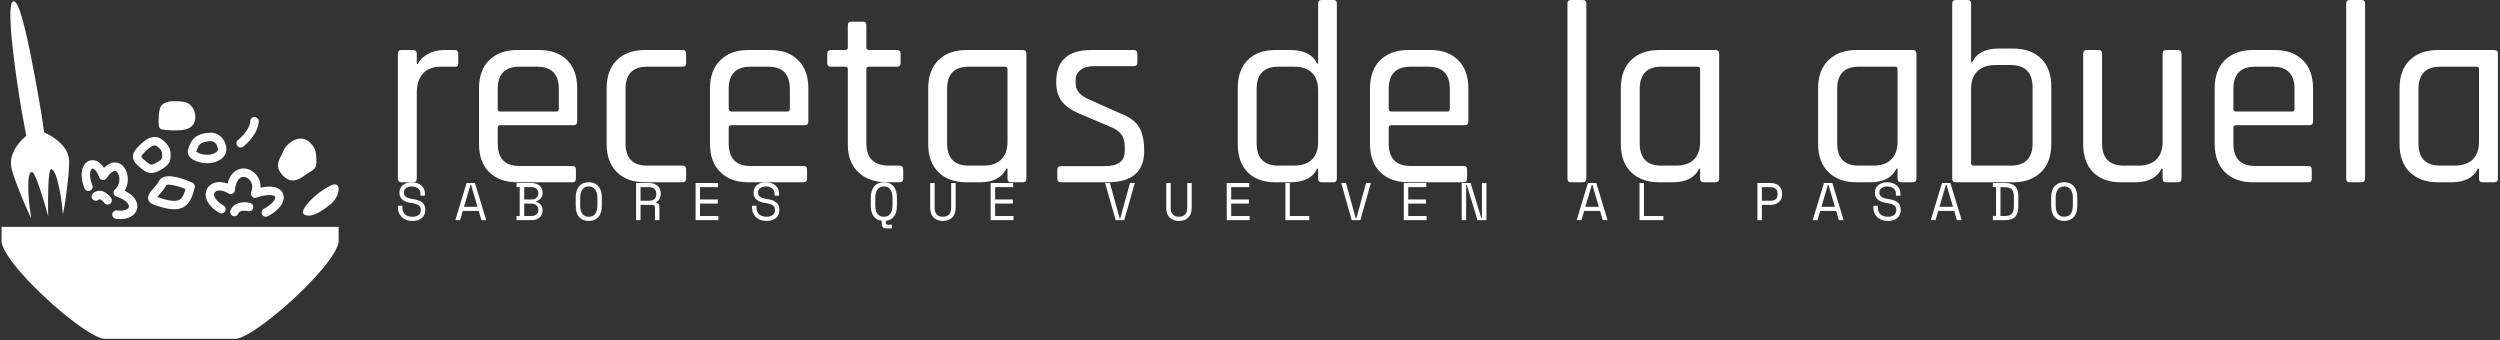 <svg data-v-423bf9ae="" xmlns="http://www.w3.org/2000/svg" viewBox="0 0 823 112" class="iconLeftSlogan"><rect x="0" y="0" width="823" height="112" fill="#333333" stroke="none"/><!----><!----><!----><g data-v-423bf9ae="" id="7ae13d62-ece1-4548-b833-13189325c9aa" fill="white" transform="matrix(6.098,0,0,6.098,125.066,-19.39)"><path d="M1.79 13.02L1.79 13.02L1.16 13.02L1.16 13.02Q0.97 13.02 0.97 12.82L0.97 12.82L0.97 6.08L0.97 6.08Q0.97 5.88 1.16 5.88L1.16 5.88L1.79 5.88L1.79 5.88Q1.99 5.88 1.99 6.08L1.99 6.08L1.99 6.64L2.04 6.64L2.04 6.64Q2.18 6.33 2.58 6.10L2.58 6.10L2.58 6.10Q2.97 5.88 3.50 5.88L3.50 5.88L4.05 5.88L4.05 5.88Q4.23 5.88 4.23 6.08L4.23 6.08L4.23 6.59L4.23 6.59Q4.23 6.69 4.19 6.74L4.19 6.74L4.19 6.74Q4.14 6.79 4.05 6.78L4.05 6.78L3.29 6.78L3.29 6.78Q2.66 6.78 2.32 7.15L2.32 7.15L2.32 7.15Q1.99 7.53 1.99 8.19L1.99 8.19L1.99 12.82L1.99 12.82Q1.99 13.02 1.79 13.02ZM10.39 13.02L10.39 13.02L7.42 13.02L7.42 13.02Q6.45 13.02 5.90 12.47L5.90 12.47L5.90 12.47Q5.35 11.93 5.35 10.95L5.35 10.95L5.35 7.95L5.35 7.95Q5.35 6.97 5.90 6.43L5.90 6.43L5.90 6.43Q6.45 5.88 7.42 5.88L7.42 5.88L8.60 5.88L8.60 5.88Q9.56 5.88 10.11 6.43L10.11 6.43L10.11 6.43Q10.65 6.97 10.65 7.95L10.65 7.95L10.65 9.73L10.65 9.73Q10.65 9.94 10.46 9.94L10.46 9.94L6.50 9.94L6.50 9.94Q6.36 9.94 6.36 10.07L6.36 10.07L6.36 10.92L6.36 10.92Q6.36 12.14 7.53 12.14L7.53 12.14L10.39 12.14L10.39 12.14Q10.58 12.14 10.58 12.33L10.58 12.33L10.58 12.84L10.58 12.84Q10.58 13.02 10.39 13.02ZM6.50 9.20L6.50 9.20L9.52 9.20L9.52 9.20Q9.66 9.20 9.66 9.06L9.66 9.06L9.66 7.98L9.66 7.98Q9.66 6.78 8.48 6.78L8.48 6.78L7.53 6.78L7.53 6.78Q6.36 6.78 6.36 7.98L6.36 7.98L6.36 9.06L6.36 9.06Q6.36 9.20 6.50 9.20ZM16.53 12.32L16.53 12.32L16.53 12.84L16.53 12.84Q16.53 13.02 16.34 13.02L16.34 13.02L14.31 13.02L14.31 13.02Q13.34 13.02 12.79 12.47L12.79 12.47L12.79 12.47Q12.24 11.93 12.24 10.95L12.24 10.95L12.24 7.95L12.24 7.95Q12.24 6.97 12.79 6.43L12.79 6.43L12.79 6.43Q13.34 5.88 14.31 5.88L14.31 5.88L16.34 5.88L16.34 5.88Q16.53 5.88 16.53 6.08L16.53 6.08L16.53 6.59L16.53 6.59Q16.53 6.78 16.34 6.78L16.34 6.78L14.42 6.78L14.42 6.78Q13.26 6.78 13.26 7.99L13.26 7.99L13.26 10.91L13.26 10.91Q13.26 12.12 14.42 12.12L14.42 12.12L16.34 12.12L16.34 12.12Q16.53 12.12 16.53 12.32ZM22.86 13.02L22.86 13.02L19.89 13.02L19.89 13.02Q18.93 13.02 18.38 12.47L18.38 12.47L18.38 12.47Q17.82 11.93 17.82 10.95L17.82 10.95L17.82 7.95L17.82 7.95Q17.82 6.97 18.38 6.43L18.38 6.43L18.38 6.43Q18.93 5.88 19.89 5.88L19.89 5.88L21.07 5.88L21.07 5.88Q22.04 5.88 22.58 6.43L22.58 6.43L22.58 6.43Q23.13 6.97 23.13 7.95L23.13 7.95L23.13 9.73L23.13 9.73Q23.13 9.94 22.93 9.94L22.93 9.94L18.97 9.94L18.97 9.94Q18.83 9.94 18.83 10.07L18.83 10.07L18.83 10.92L18.83 10.92Q18.83 12.14 20.01 12.14L20.01 12.14L22.86 12.14L22.86 12.14Q23.06 12.14 23.06 12.33L23.06 12.33L23.06 12.84L23.06 12.84Q23.06 13.02 22.86 13.02ZM18.97 9.20L18.97 9.20L21.99 9.20L21.99 9.20Q22.13 9.20 22.13 9.06L22.13 9.06L22.13 7.98L22.13 7.98Q22.13 6.78 20.96 6.78L20.96 6.78L20.01 6.78L20.01 6.78Q18.83 6.78 18.83 7.98L18.83 7.98L18.83 9.06L18.83 9.06Q18.83 9.20 18.97 9.20ZM25.12 6.78L25.12 6.78L24.35 6.78L24.35 6.78Q24.15 6.78 24.15 6.59L24.15 6.59L24.15 6.08L24.15 6.08Q24.15 5.88 24.35 5.88L24.35 5.88L25.12 5.88L25.12 5.88Q25.26 5.88 25.26 5.75L25.26 5.75L25.26 4.55L25.26 4.55Q25.26 4.35 25.45 4.35L25.45 4.35L26.08 4.35L26.08 4.35Q26.26 4.35 26.26 4.55L26.26 4.55L26.26 5.75L26.26 5.75Q26.26 5.88 26.42 5.88L26.42 5.88L27.90 5.88L27.90 5.88Q28.11 5.88 28.11 6.08L28.11 6.08L28.11 6.59L28.11 6.59Q28.11 6.78 27.90 6.78L27.90 6.78L26.42 6.78L26.42 6.78Q26.26 6.78 26.26 6.90L26.26 6.90L26.26 10.93L26.26 10.93Q26.26 12.12 27.50 12.12L27.50 12.12L28.04 12.12L28.04 12.12Q28.25 12.12 28.25 12.32L28.25 12.32L28.25 12.84L28.25 12.84Q28.25 13.02 28.04 13.02L28.04 13.02L27.37 13.02L27.37 13.02Q26.40 13.02 25.83 12.48L25.83 12.48L25.83 12.48Q25.26 11.94 25.26 10.98L25.26 10.98L25.26 6.90L25.26 6.90Q25.26 6.78 25.12 6.78ZM32.40 13.02L32.40 13.02L31.67 13.02L31.67 13.02Q30.70 13.02 30.15 12.47L30.15 12.47L30.15 12.47Q29.60 11.93 29.60 10.95L29.60 10.95L29.60 7.95L29.60 7.95Q29.60 6.97 30.15 6.43L30.15 6.43L30.15 6.43Q30.70 5.88 31.67 5.88L31.67 5.88L34.71 5.88L34.71 5.88Q34.90 5.88 34.90 6.08L34.90 6.08L34.90 12.82L34.90 12.82Q34.90 13.02 34.71 13.02L34.71 13.02L34.08 13.02L34.08 13.02Q33.88 13.02 33.88 12.82L33.88 12.82L33.88 12.28L33.82 12.28L33.82 12.28Q33.47 13.02 32.40 13.02ZM33.88 10.84L33.88 10.84L33.88 6.90L33.88 6.90Q33.88 6.78 33.74 6.78L33.74 6.78L31.78 6.78L31.78 6.78Q30.62 6.78 30.62 7.99L30.62 7.99L30.62 10.91L30.62 10.91Q30.62 12.12 31.78 12.12L31.78 12.12L32.58 12.12L32.58 12.12Q33.21 12.12 33.54 11.79L33.54 11.79L33.54 11.79Q33.88 11.45 33.88 10.84ZM39.26 13.02L39.26 13.02L36.76 13.02L36.76 13.02Q36.57 13.02 36.57 12.82L36.57 12.82L36.57 12.33L36.57 12.33Q36.57 12.15 36.76 12.15L36.76 12.15L39.12 12.15L39.12 12.15Q40.21 12.15 40.21 11.34L40.21 11.34L40.21 11.07L40.21 11.07Q40.21 10.33 39.49 10.05L39.49 10.05L37.84 9.35L37.84 9.35Q37.13 9.06 36.82 8.66L36.82 8.66L36.82 8.66Q36.51 8.26 36.51 7.60L36.51 7.60L36.51 7.60Q36.51 5.88 38.40 5.88L38.40 5.88L40.70 5.88L40.70 5.88Q40.89 5.88 40.89 6.08L40.89 6.08L40.89 6.57L40.89 6.57Q40.89 6.75 40.70 6.75L40.70 6.75L38.58 6.75L38.58 6.75Q38.08 6.75 37.82 6.96L37.82 6.96L37.82 6.96Q37.56 7.17 37.56 7.45L37.56 7.45L37.56 7.69L37.56 7.69Q37.56 8.27 38.36 8.58L38.36 8.58L40.01 9.32L40.01 9.32Q40.74 9.60 41.00 10.07L41.00 10.07L41.00 10.07Q41.26 10.53 41.26 11.34L41.26 11.34L41.26 11.34Q41.26 13.02 39.26 13.02ZM49.15 13.02L49.15 13.02L48.33 13.02L48.33 13.02Q47.38 13.02 46.84 12.47L46.84 12.47L46.84 12.47Q46.31 11.93 46.31 10.95L46.31 10.95L46.31 7.95L46.31 7.95Q46.31 6.97 46.84 6.43L46.84 6.43L46.84 6.43Q47.38 5.88 48.33 5.88L48.33 5.88L49.15 5.88L49.15 5.88Q50.25 5.88 50.60 6.62L50.60 6.62L50.65 6.62L50.65 3.37L50.65 3.37Q50.65 3.18 50.83 3.18L50.83 3.18L51.48 3.18L51.48 3.18Q51.66 3.18 51.66 3.37L51.66 3.37L51.66 12.82L51.66 12.82Q51.66 13.02 51.48 13.02L51.48 13.02L50.83 13.02L50.83 13.02Q50.65 13.02 50.65 12.82L50.65 12.82L50.65 12.28L50.60 12.28L50.60 12.28Q50.25 13.02 49.15 13.02ZM50.65 10.84L50.65 10.84L50.65 8.06L50.65 8.06Q50.65 7.45 50.32 7.11L50.32 7.11L50.32 7.11Q49.98 6.78 49.35 6.78L49.35 6.78L48.50 6.78L48.50 6.78Q47.33 6.78 47.33 7.99L47.33 7.99L47.33 10.91L47.33 10.91Q47.33 12.12 48.50 12.12L48.50 12.12L49.35 12.12L49.35 12.12Q49.98 12.12 50.32 11.79L50.32 11.79L50.32 11.79Q50.65 11.45 50.65 10.84ZM58.49 13.02L58.49 13.02L55.52 13.02L55.52 13.02Q54.56 13.02 54.00 12.47L54.00 12.47L54.00 12.47Q53.45 11.93 53.45 10.95L53.45 10.95L53.45 7.95L53.45 7.95Q53.45 6.97 54.00 6.43L54.00 6.43L54.00 6.43Q54.56 5.88 55.52 5.88L55.52 5.88L56.70 5.88L56.70 5.88Q57.67 5.88 58.21 6.43L58.21 6.43L58.21 6.43Q58.76 6.97 58.76 7.95L58.76 7.95L58.76 9.73L58.76 9.73Q58.76 9.94 58.56 9.94L58.56 9.94L54.60 9.94L54.60 9.94Q54.46 9.94 54.46 10.07L54.46 10.07L54.46 10.92L54.46 10.92Q54.46 12.14 55.64 12.14L55.64 12.14L58.49 12.14L58.49 12.14Q58.69 12.14 58.69 12.33L58.69 12.33L58.69 12.84L58.69 12.84Q58.69 13.02 58.49 13.02ZM54.60 9.20L54.60 9.20L57.62 9.20L57.62 9.20Q57.76 9.20 57.76 9.06L57.76 9.06L57.76 7.98L57.76 7.98Q57.76 6.78 56.59 6.78L56.59 6.78L55.64 6.78L55.64 6.78Q54.46 6.78 54.46 7.98L54.46 7.98L54.46 9.06L54.46 9.06Q54.46 9.20 54.60 9.20ZM64.93 13.02L64.93 13.02L64.30 13.02L64.30 13.02Q64.11 13.02 64.11 12.82L64.11 12.82L64.11 3.37L64.11 3.37Q64.11 3.18 64.30 3.18L64.30 3.18L64.93 3.18L64.93 3.18Q65.13 3.18 65.13 3.37L65.13 3.37L65.13 12.82L65.13 12.82Q65.13 13.02 64.93 13.02ZM69.79 13.02L69.79 13.02L69.06 13.02L69.06 13.02Q68.10 13.02 67.54 12.47L67.54 12.47L67.54 12.47Q66.99 11.93 66.99 10.95L66.99 10.95L66.99 7.95L66.99 7.95Q66.99 6.97 67.54 6.43L67.54 6.43L67.54 6.43Q68.10 5.88 69.06 5.88L69.06 5.88L72.10 5.88L72.10 5.88Q72.30 5.88 72.30 6.08L72.30 6.08L72.30 12.82L72.30 12.82Q72.30 13.02 72.10 13.02L72.10 13.02L71.47 13.02L71.47 13.02Q71.27 13.02 71.27 12.82L71.27 12.82L71.27 12.28L71.22 12.28L71.22 12.28Q70.87 13.02 69.79 13.02ZM71.27 10.84L71.27 10.84L71.27 6.90L71.27 6.90Q71.27 6.78 71.13 6.78L71.13 6.78L69.17 6.78L69.17 6.78Q68.01 6.78 68.01 7.99L68.01 7.99L68.01 10.91L68.01 10.91Q68.01 12.12 69.17 12.12L69.17 12.12L69.97 12.12L69.97 12.12Q70.60 12.12 70.94 11.79L70.94 11.79L70.94 11.79Q71.27 11.45 71.27 10.84ZM80.44 13.02L80.44 13.02L79.72 13.02L79.72 13.02Q78.75 13.02 78.20 12.47L78.20 12.47L78.20 12.47Q77.64 11.93 77.64 10.95L77.64 10.95L77.64 7.95L77.64 7.95Q77.64 6.97 78.20 6.43L78.20 6.43L78.20 6.43Q78.75 5.88 79.72 5.88L79.72 5.88L82.75 5.88L82.75 5.88Q82.95 5.88 82.95 6.08L82.95 6.08L82.95 12.82L82.95 12.82Q82.95 13.02 82.75 13.02L82.75 13.02L82.12 13.02L82.12 13.02Q81.93 13.02 81.93 12.82L81.93 12.82L81.93 12.28L81.87 12.28L81.87 12.28Q81.52 13.02 80.44 13.02ZM81.93 10.84L81.93 10.84L81.93 6.90L81.93 6.90Q81.93 6.78 81.79 6.78L81.79 6.78L79.83 6.78L79.83 6.78Q78.67 6.78 78.67 7.99L78.67 7.99L78.67 10.91L78.67 10.91Q78.67 12.12 79.83 12.12L79.83 12.12L80.63 12.12L80.63 12.12Q81.26 12.12 81.59 11.79L81.59 11.79L81.59 11.79Q81.93 11.45 81.93 10.84ZM86.04 12.12L86.04 12.12L88.03 12.12L88.03 12.12Q89.22 12.12 89.22 10.91L89.22 10.91L89.22 7.91L89.22 7.91Q89.22 6.69 88.03 6.69L88.03 6.69L87.21 6.69L87.21 6.69Q86.58 6.69 86.24 7.03L86.24 7.03L86.24 7.03Q85.90 7.36 85.90 7.97L85.90 7.97L85.90 12.00L85.90 12.00Q85.90 12.12 86.04 12.12ZM84.88 12.82L84.88 12.82L84.88 3.37L84.88 3.37Q84.88 3.18 85.08 3.18L85.08 3.18L85.71 3.18L85.71 3.18Q85.90 3.18 85.90 3.37L85.90 3.37L85.90 6.54L85.96 6.54L85.96 6.54Q86.31 5.80 87.39 5.80L87.39 5.80L88.17 5.80L88.17 5.80Q89.12 5.80 89.68 6.34L89.68 6.34L89.68 6.34Q90.23 6.89 90.23 7.85L90.23 7.85L90.23 10.95L90.23 10.95Q90.23 11.93 89.68 12.47L89.68 12.47L89.68 12.47Q89.12 13.02 88.17 13.02L88.17 13.02L85.08 13.02L85.08 13.02Q84.88 13.02 84.88 12.82ZM94.75 13.02L94.75 13.02L93.97 13.02L93.97 13.02Q93.02 13.02 92.48 12.47L92.48 12.47L92.48 12.47Q91.95 11.93 91.95 10.95L91.95 10.95L91.95 6.08L91.95 6.08Q91.95 5.88 92.15 5.88L92.15 5.88L92.78 5.88L92.78 5.88Q92.97 5.88 92.97 6.08L92.97 6.08L92.97 10.91L92.97 10.91Q92.97 12.12 94.14 12.12L94.14 12.12L94.93 12.12L94.93 12.12Q95.56 12.12 95.90 11.79L95.90 11.79L95.90 11.79Q96.24 11.45 96.24 10.84L96.24 10.84L96.24 6.08L96.24 6.08Q96.24 5.88 96.43 5.88L96.43 5.88L97.06 5.88L97.06 5.88Q97.26 5.88 97.26 6.08L97.26 6.08L97.26 12.82L97.26 12.82Q97.26 13.02 97.06 13.02L97.06 13.02L96.43 13.02L96.43 13.02Q96.24 13.02 96.24 12.82L96.24 12.82L96.24 12.28L96.18 12.28L96.18 12.28Q95.83 13.02 94.75 13.02ZM104.09 13.02L104.09 13.02L101.12 13.02L101.12 13.02Q100.16 13.02 99.60 12.47L99.60 12.47L99.60 12.47Q99.05 11.93 99.05 10.95L99.05 10.95L99.05 7.95L99.05 7.95Q99.05 6.97 99.60 6.43L99.60 6.43L99.60 6.43Q100.16 5.88 101.12 5.88L101.12 5.88L102.30 5.88L102.30 5.88Q103.26 5.88 103.81 6.43L103.81 6.43L103.81 6.43Q104.36 6.97 104.36 7.95L104.36 7.95L104.36 9.73L104.36 9.73Q104.36 9.94 104.16 9.94L104.16 9.94L100.20 9.94L100.20 9.94Q100.06 9.94 100.06 10.07L100.06 10.07L100.06 10.92L100.06 10.92Q100.06 12.14 101.23 12.14L101.23 12.14L104.09 12.14L104.09 12.14Q104.29 12.14 104.29 12.33L104.29 12.33L104.29 12.84L104.29 12.84Q104.29 13.02 104.09 13.02ZM100.20 9.20L100.20 9.20L103.22 9.20L103.22 9.20Q103.36 9.20 103.36 9.06L103.36 9.06L103.36 7.98L103.36 7.98Q103.36 6.78 102.19 6.78L102.19 6.78L101.23 6.78L101.23 6.78Q100.06 6.78 100.06 7.98L100.06 7.98L100.06 9.06L100.06 9.06Q100.06 9.20 100.20 9.20ZM106.97 13.02L106.97 13.02L106.34 13.02L106.34 13.02Q106.15 13.02 106.15 12.82L106.15 12.82L106.15 3.37L106.15 3.37Q106.15 3.18 106.34 3.18L106.34 3.18L106.97 3.18L106.97 3.18Q107.17 3.18 107.17 3.37L107.17 3.37L107.17 12.82L107.17 12.82Q107.17 13.02 106.97 13.02ZM111.83 13.02L111.83 13.02L111.10 13.02L111.10 13.02Q110.14 13.02 109.58 12.47L109.58 12.47L109.58 12.47Q109.03 11.93 109.03 10.95L109.03 10.95L109.03 7.95L109.03 7.95Q109.03 6.97 109.58 6.43L109.58 6.43L109.58 6.43Q110.14 5.88 111.10 5.88L111.10 5.88L114.14 5.88L114.14 5.88Q114.34 5.88 114.34 6.08L114.34 6.08L114.34 12.82L114.34 12.82Q114.34 13.02 114.14 13.02L114.14 13.02L113.51 13.02L113.51 13.02Q113.32 13.02 113.32 12.82L113.32 12.82L113.32 12.28L113.26 12.28L113.26 12.28Q112.91 13.02 111.83 13.02ZM113.32 10.84L113.32 10.84L113.32 6.90L113.32 6.90Q113.32 6.78 113.18 6.78L113.18 6.78L111.22 6.78L111.22 6.78Q110.05 6.78 110.05 7.99L110.05 7.99L110.05 10.91L110.05 10.91Q110.05 12.12 111.22 12.12L111.22 12.12L112.01 12.12L112.01 12.12Q112.64 12.12 112.98 11.79L112.98 11.79L112.98 11.79Q113.32 11.45 113.32 10.84Z"></path></g><!----><g data-v-423bf9ae="" id="86b6d94b-96a9-472e-898b-a6cb48c1a2ae" transform="matrix(1.111,0,0,1.111,0.509,0.444)" stroke="none" fill="white"><path d="M0 66.828v4.428C1.098 78.679 25.121 100 30.618 100h38.647c5.496 0 29.52-21.321 30.617-28.745v-4.428H0zM71.614 43.042c.178-.138 4.363-3.416 4.585-7.457a1.25 1.25 0 0 0-2.496-.138c-.159 2.894-3.585 5.59-3.619 5.617.068-.054.142-.099.221-.137l-.22.136a1.25 1.25 0 0 0 1.529 1.979zM73.628 59.742c-1.531-.398-4.713-.451-5.791 2.199a1.25 1.25 0 0 0 2.317.941c.522-1.285 2.822-.727 2.846-.721a1.25 1.25 0 1 0 .628-2.419zM97.637 54.542c-4.474 2.049-9.854 7.622-7.916 8.641 1.937 1.019 4.706-.634 7.666-2.979 2.96-2.346 3.582-7.19.25-5.662zM61.918 38.932c-1.984.083-4.756.5-5.922 3.162l-.179.4c-.428.95-.87 1.933-.446 2.971.418 1.026 1.509 1.563 2.412 1.917 2.985 1.168 6.558.515 8.132-1.489.867-1.103.915-2.818.121-4.369-.854-1.67-2.432-2.662-4.118-2.592zm2.032 5.415c-.785 1-3.138 1.535-5.257.706-.858-.336-1.015-.549-1.021-.558.013.018.026.06.026.082-.004-.166.229-.681.397-1.057l.189-.424c.333-.76 1.038-1.554 3.735-1.666 1.052-.044 1.635.932 1.789 1.232.364.706.357 1.411.142 1.685zM45.879 40.212c-2.1-.233-3.716 1.188-5.191 2.664-.718.718-1.805 1.804-1.741 3.219.043.942.568 1.821 1.605 2.685l.433.365c1.905 1.614 3.228 2.514 6.265.742 2.726-1.59 2.892-2.827 2.829-4.401a12.458 12.458 0 0 1-.014-.52c0-2.211-2.61-4.578-4.186-4.754zm1.686 4.754c0 .227.008.436.016.62.038.935.048 1.186-1.59 2.142-1.665.971-1.828.833-3.389-.49l-.448-.378c-.513-.427-.702-.74-.708-.877-.014-.313.731-1.058 1.011-1.338 1.275-1.276 2.247-2.047 3.148-1.947a.112.112 0 0 1-.02-.003c.544.119 1.98 1.457 1.98 2.271zM56.561 53.749c-2.514-1.143-8.519-3.468-9.985-.387-.312.652-.946 1.363-1.505 1.991-.972 1.09-1.891 2.119-1.584 3.334.178.704.714 1.224 1.596 1.544 2.937 1.067 6.611 2.107 8.979.66 1.943-1.187 2.591-3.593 2.939-4.885.06-.222.134-.497.168-.579.264-.623.008-1.398-.608-1.678zm-3.802 5.009c-1.567.957-5.169-.279-6.616-.802.218-.291.543-.66.793-.939.667-.748 1.421-1.596 1.887-2.563.468-.384 2.977.054 5.699 1.143-.284 1.033-.751 2.543-1.763 3.161zm40.517-12.027c-.113-2.714-.481-3.339-1.594-4.566l-.152-.169c-.955-1.061-2.239-1.506-3.617-1.254-2.114.387-3.903 2.264-4.513 3.833-.162.416-.369.821-.569 1.212-.708 1.388-1.59 3.115-.028 5.157 2.014 2.633 4.144 2.804 7.122.571.692-.52 1.203-.82 1.614-1.062 1.553-.915 1.829-1.507 1.737-3.722zM53.9 29.78c-1.739-.263-5.884-.635-6.811 1.589-.745 1.788-.512 5.102-.483 5.473a1.25 1.25 0 0 0 1.068 1.14c.56.081 5.534.75 7.9-.432 1.425-.713 2.113-2.375 1.756-4.234-.38-1.975-1.791-3.4-3.43-3.536zM12.602 38.844l.034-.005c-.534-3.589-.841-5.708-1.377-8.776C8.242 12.813 5.494-.235 3.57.003c-.01 0-.018 0-.023.003l-.015.001-.015.003-.023.004C1.574.28 3.063 15.05 5.883 32c.511 3.074.816 4.243 1.438 7.875 0 0-5.53 4.177-4.374 9.492.861 3.958 5.42 14.332 5.897 14.928-1.103-6.002-1.398-13.729.102-13.729 1-.25 3.438 8 4.875 13.063 0 0-.313-13.813.875-13.875 1.517-.08 2.989 7.23 3.477 13.313.307-.7 2.024-11.899 1.832-15.946-.26-5.433-7.403-8.277-7.403-8.277z"></path><path d="M83.373 56.922c-.315-.737-1.683-2.813-6.615-1.704.046-1.517-.463-2.974-1.506-4.083-1.335-1.42-3.201-1.956-4.87-1.399-1.011.337-2.653 1.342-3.415 4.284-1.672-.634-3.307-.628-4.577.064-1.169.638-1.877 1.803-1.895 3.115-.025 1.972 1.443 3.963 4.03 5.462a1.248 1.248 0 0 0 1.708-.454 1.248 1.248 0 0 0-.454-1.708c-2.068-1.199-2.794-2.474-2.784-3.267.007-.525.325-.808.592-.953.672-.366 1.982-.387 3.646.654.364.229.82.253 1.207.065.388-.187.651-.56.698-.987.236-2.129.978-3.553 2.034-3.904.723-.241 1.608.049 2.258.739.887.944 1.092 2.311.549 3.656a1.248 1.248 0 0 0 1.559 1.652c3.688-1.245 5.347-.692 5.537-.249.213.496-.568 2.099-3.336 3.555a1.25 1.25 0 1 0 1.164 2.212c3.594-1.889 5.39-4.603 4.47-6.75zm-46.892-.776c1.012-1.692 1.121-3.712.675-5.244-.505-1.736-1.662-2.902-3.094-3.118-.93-.14-2.246.08-3.703 1.567-.794-1.249-1.797-2.044-2.898-2.234-1.053-.182-2.059.205-2.759 1.062-1.244 1.521-1.286 4.226-.113 7.235a1.25 1.25 0 0 0 2.329-.908c-1.06-2.719-.675-4.262-.28-4.745.156-.191.283-.199.397-.18.394.068 1.234.674 1.892 2.514a1.252 1.252 0 0 0 2.221.266c1.1-1.668 2.034-2.181 2.542-2.104.429.064.848.592 1.066 1.344.363 1.246.153 3.005-1.133 4.123a1.252 1.252 0 0 0 .421 2.128c2.981 1.008 3.832 2.374 3.676 3.047-.163.704-1.434 1.311-3.469 1.048a1.25 1.25 0 1 0-.32 2.478c3.716.48 5.804-1.142 6.226-2.963.374-1.628-.459-3.767-3.676-5.316z"></path><path d="M32.489 58.288c-.138-.196-1.4-1.92-3.115-2.129-.814-.1-1.591.147-2.246.715a1.25 1.25 0 0 0 1.636 1.891c.163-.141.249-.131.306-.124.424.05 1.074.667 1.38 1.093l-.003-.004a1.251 1.251 0 0 0 2.042-1.442z"></path></g><!----><g data-v-423bf9ae="" id="fb9dc92a-5678-4471-9e2e-fe742664bc34" fill="white" transform="matrix(1.248,0,0,1.248,130.195,52.909)"><path d="M6.59 9.21L6.59 8.71L6.59 8.71Q6.59 8.23 6.41 7.87L6.41 7.87L6.41 7.87Q6.22 7.50 5.89 7.27L5.89 7.27L5.89 7.27Q5.57 7.03 5.15 6.90L5.15 6.90L5.15 6.90Q4.73 6.78 4.27 6.78L4.27 6.78L4.27 6.78Q3.86 6.78 3.50 6.88L3.50 6.88L3.50 6.88Q3.14 6.99 2.85 7.18L2.85 7.18L2.85 7.18Q2.56 7.38 2.39 7.66L2.39 7.66L2.39 7.66Q2.23 7.95 2.23 8.33L2.23 8.33L2.23 8.41L2.23 8.41Q2.23 8.82 2.39 9.11L2.39 9.11L2.39 9.11Q2.56 9.39 2.89 9.60L2.89 9.60L2.89 9.60Q3.22 9.80 3.71 9.93L3.71 9.93L3.71 9.93Q4.20 10.07 4.86 10.16L4.86 10.16L4.86 10.16Q6.40 10.40 7.13 11.07L7.13 11.07L7.13 11.07Q7.85 11.73 7.85 12.85L7.85 12.85L7.85 13.02L7.85 13.02Q7.85 13.65 7.64 14.17L7.64 14.17L7.64 14.17Q7.42 14.70 6.99 15.08L6.99 15.08L6.99 15.08Q6.57 15.46 5.94 15.67L5.94 15.67L5.94 15.67Q5.31 15.88 4.48 15.88L4.48 15.88L4.48 15.88Q3.54 15.88 2.82 15.60L2.82 15.60L2.82 15.60Q2.10 15.33 1.62 14.85L1.62 14.85L1.62 14.85Q1.13 14.36 0.88 13.71L0.88 13.71L0.88 13.71Q0.63 13.06 0.63 12.29L0.63 12.29L0.63 11.87L1.81 11.87L1.81 12.21L1.81 12.21Q1.81 13.50 2.51 14.14L2.51 14.14L2.51 14.14Q3.22 14.78 4.48 14.78L4.48 14.78L4.48 14.78Q5.57 14.78 6.13 14.30L6.13 14.30L6.13 14.30Q6.68 13.82 6.68 13.02L6.68 13.02L6.68 12.94L6.68 12.94Q6.68 12.17 6.11 11.76L6.11 11.76L6.11 11.76Q5.54 11.35 4.27 11.17L4.27 11.17L4.27 11.17Q3.53 11.07 2.93 10.87L2.93 10.87L2.93 10.87Q2.34 10.67 1.92 10.34L1.92 10.34L1.92 10.34Q1.50 10.01 1.27 9.55L1.27 9.55L1.27 9.55Q1.05 9.09 1.05 8.46L1.05 8.46L1.05 8.29L1.05 8.29Q1.05 7.71 1.29 7.24L1.29 7.24L1.29 7.24Q1.53 6.76 1.95 6.41L1.95 6.41L1.95 6.41Q2.38 6.06 2.98 5.87L2.98 5.87L2.98 5.87Q3.57 5.68 4.28 5.68L4.28 5.68L4.28 5.68Q5.11 5.68 5.76 5.92L5.76 5.92L5.76 5.92Q6.41 6.16 6.86 6.56L6.86 6.56L6.86 6.56Q7.31 6.96 7.54 7.50L7.54 7.50L7.54 7.50Q7.77 8.04 7.77 8.62L7.77 8.62L7.77 9.21L6.59 9.21ZM22.67 15.68L21.95 13.24L17.75 13.24L17.04 15.68L15.78 15.68L18.75 5.88L20.96 5.88L23.93 15.68L22.67 15.68ZM19.94 6.38L19.77 6.38L18.07 12.15L21.63 12.15L19.94 6.38ZM31.93 15.68L31.93 14.59L32.77 14.59L32.77 6.97L31.93 6.97L31.93 5.88L35.90 5.88L35.90 5.88Q36.60 5.88 37.13 6.08L37.13 6.08L37.13 6.08Q37.67 6.27 38.05 6.61L38.05 6.61L38.05 6.61Q38.42 6.94 38.60 7.41L38.60 7.41L38.60 7.41Q38.79 7.88 38.79 8.43L38.79 8.43L38.79 8.60L38.79 8.60Q38.79 9.00 38.67 9.34L38.67 9.34L38.67 9.34Q38.54 9.67 38.32 9.94L38.32 9.94L38.32 9.94Q38.09 10.21 37.79 10.39L37.79 10.39L37.79 10.39Q37.49 10.58 37.14 10.68L37.14 10.68L37.14 10.85L37.14 10.85Q37.84 11.05 38.32 11.60L38.32 11.60L38.32 11.60Q38.79 12.15 38.79 12.95L38.79 12.95L38.79 13.12L38.79 13.12Q38.79 13.66 38.60 14.13L38.60 14.13L38.60 14.13Q38.42 14.60 38.05 14.95L38.05 14.95L38.05 14.95Q37.67 15.29 37.13 15.48L37.13 15.48L37.13 15.48Q36.60 15.68 35.90 15.68L35.90 15.68L31.93 15.68ZM33.95 11.31L33.95 14.59L35.81 14.59L35.81 14.59Q36.64 14.59 37.16 14.17L37.16 14.17L37.16 14.17Q37.67 13.76 37.67 13.03L37.67 13.03L37.67 12.95L37.67 12.95Q37.67 12.19 37.18 11.75L37.18 11.75L37.18 11.75Q36.69 11.31 35.85 11.31L35.85 11.31L33.95 11.31ZM33.95 6.97L33.95 10.22L35.85 10.22L35.85 10.22Q36.69 10.22 37.18 9.79L37.18 9.79L37.18 9.79Q37.67 9.35 37.67 8.60L37.67 8.60L37.67 8.51L37.67 8.51Q37.67 7.80 37.16 7.38L37.16 7.38L37.16 7.38Q36.64 6.97 35.81 6.97L35.81 6.97L33.95 6.97ZM47.54 11.87L47.54 9.69L47.54 9.69Q47.54 7.78 48.45 6.73L48.45 6.73L48.45 6.73Q49.36 5.68 50.99 5.68L50.99 5.68L50.99 5.68Q52.61 5.68 53.52 6.73L53.52 6.73L53.52 6.73Q54.43 7.78 54.43 9.69L54.43 9.69L54.43 11.87L54.43 11.87Q54.43 13.83 53.52 14.85L53.52 14.85L53.52 14.85Q52.61 15.88 50.99 15.88L50.99 15.88L50.99 15.88Q49.36 15.88 48.45 14.85L48.45 14.85L48.45 14.85Q47.54 13.83 47.54 11.87L47.54 11.87ZM50.99 14.78L50.99 14.78L50.99 14.78Q52.12 14.78 52.69 14.01L52.69 14.01L52.69 14.01Q53.26 13.23 53.26 11.79L53.26 11.79L53.26 9.77L53.26 9.77Q53.26 8.43 52.69 7.60L52.69 7.60L52.69 7.60Q52.12 6.78 50.99 6.78L50.99 6.78L50.99 6.78Q49.85 6.78 49.29 7.60L49.29 7.60L49.29 7.60Q48.72 8.43 48.72 9.77L48.72 9.77L48.72 11.79L48.72 11.79Q48.72 13.23 49.29 14.01L49.29 14.01L49.29 14.01Q49.85 14.78 50.99 14.78ZM69.62 12.15L69.62 15.68L68.45 15.68L68.45 12.40L68.45 12.40Q68.45 12.04 68.28 11.84L68.28 11.84L68.28 11.84Q68.11 11.65 67.69 11.65L67.69 11.65L64.64 11.65L64.64 15.68L63.46 15.68L63.46 5.88L66.96 5.88L66.96 5.88Q67.72 5.88 68.28 6.10L68.28 6.10L68.28 6.10Q68.84 6.31 69.21 6.68L69.21 6.68L69.21 6.68Q69.58 7.04 69.77 7.53L69.77 7.53L69.77 7.53Q69.96 8.01 69.96 8.54L69.96 8.54L69.96 8.96L69.96 8.96Q69.96 9.51 69.66 10.05L69.66 10.05L69.66 10.05Q69.36 10.60 68.73 10.89L68.73 10.89L68.73 11.06L68.73 11.06Q69.15 11.13 69.38 11.40L69.38 11.40L69.38 11.40Q69.62 11.66 69.62 12.15L69.62 12.15ZM64.64 6.97L64.64 10.56L66.82 10.56L66.82 10.56Q67.82 10.56 68.30 10.13L68.30 10.13L68.30 10.13Q68.78 9.70 68.78 8.88L68.78 8.88L68.78 8.62L68.78 8.62Q68.78 7.88 68.30 7.43L68.30 7.43L68.30 7.43Q67.82 6.97 66.82 6.97L66.82 6.97L64.64 6.97ZM79.16 15.68L79.16 5.88L85.09 5.88L85.09 6.97L80.33 6.97L80.33 10.22L85.01 10.22L85.01 11.31L80.33 11.31L80.33 14.59L85.18 14.59L85.18 15.68L79.16 15.68ZM100.00 9.21L100.00 8.71L100.00 8.71Q100.00 8.23 99.81 7.87L99.81 7.87L99.81 7.87Q99.62 7.50 99.30 7.27L99.30 7.27L99.30 7.27Q98.98 7.03 98.56 6.90L98.56 6.90L98.56 6.90Q98.14 6.78 97.68 6.78L97.68 6.78L97.68 6.78Q97.27 6.78 96.91 6.88L96.91 6.88L96.91 6.88Q96.54 6.99 96.26 7.18L96.26 7.18L96.26 7.18Q95.97 7.38 95.80 7.66L95.80 7.66L95.80 7.66Q95.63 7.95 95.63 8.33L95.63 8.33L95.63 8.41L95.63 8.41Q95.63 8.82 95.80 9.11L95.80 9.11L95.80 9.11Q95.97 9.39 96.30 9.60L96.30 9.60L96.30 9.60Q96.63 9.80 97.12 9.93L97.12 9.93L97.12 9.93Q97.61 10.07 98.27 10.16L98.27 10.16L98.27 10.16Q99.81 10.40 100.53 11.07L100.53 11.07L100.53 11.07Q101.26 11.73 101.26 12.85L101.26 12.85L101.26 13.02L101.26 13.02Q101.26 13.65 101.05 14.17L101.05 14.17L101.05 14.17Q100.83 14.70 100.40 15.08L100.40 15.08L100.40 15.08Q99.97 15.46 99.34 15.67L99.34 15.67L99.34 15.67Q98.71 15.88 97.89 15.88L97.89 15.88L97.89 15.88Q96.95 15.88 96.23 15.60L96.23 15.60L96.23 15.60Q95.51 15.33 95.03 14.85L95.03 14.85L95.03 14.85Q94.54 14.36 94.29 13.71L94.29 13.71L94.29 13.71Q94.04 13.06 94.04 12.29L94.04 12.29L94.04 11.87L95.21 11.87L95.21 12.21L95.21 12.21Q95.21 13.50 95.92 14.14L95.92 14.14L95.92 14.14Q96.63 14.78 97.89 14.78L97.89 14.78L97.89 14.78Q98.98 14.78 99.53 14.30L99.53 14.30L99.53 14.30Q100.09 13.82 100.09 13.02L100.09 13.02L100.09 12.94L100.09 12.94Q100.09 12.17 99.52 11.76L99.52 11.76L99.52 11.76Q98.95 11.35 97.68 11.17L97.68 11.17L97.68 11.17Q96.94 11.07 96.34 10.87L96.34 10.87L96.34 10.87Q95.75 10.67 95.33 10.34L95.33 10.34L95.33 10.34Q94.91 10.01 94.68 9.55L94.68 9.55L94.68 9.55Q94.46 9.09 94.46 8.46L94.46 8.46L94.46 8.29L94.46 8.29Q94.46 7.71 94.70 7.24L94.70 7.24L94.70 7.24Q94.93 6.76 95.36 6.41L95.36 6.41L95.36 6.41Q95.79 6.06 96.38 5.87L96.38 5.87L96.38 5.87Q96.98 5.68 97.69 5.68L97.69 5.68L97.69 5.68Q98.52 5.68 99.17 5.92L99.17 5.92L99.17 5.92Q99.82 6.16 100.27 6.56L100.27 6.56L100.27 6.56Q100.72 6.96 100.95 7.50L100.95 7.50L100.95 7.50Q101.18 8.04 101.18 8.62L101.18 8.62L101.18 9.21L100.00 9.21ZM125.38 11.87L125.38 9.69L125.38 9.69Q125.38 7.78 126.29 6.73L126.29 6.73L126.29 6.73Q127.20 5.68 128.83 5.68L128.83 5.68L128.83 5.68Q130.45 5.68 131.36 6.73L131.36 6.73L131.36 6.73Q132.27 7.78 132.27 9.69L132.27 9.69L132.27 11.87L132.27 11.87Q132.27 13.66 131.51 14.68L131.51 14.68L131.51 14.68Q130.75 15.69 129.37 15.85L129.37 15.85L129.37 16.44L129.37 16.44Q129.37 16.86 129.75 16.86L129.75 16.86L130.93 16.86L130.93 17.86L129.36 17.86L129.36 17.86Q128.88 17.86 128.58 17.56L128.58 17.56L128.58 17.56Q128.28 17.25 128.28 16.77L128.28 16.77L128.28 15.85L128.28 15.85Q126.90 15.68 126.14 14.67L126.14 14.67L126.14 14.67Q125.38 13.66 125.38 11.87L125.38 11.87ZM128.83 14.78L128.83 14.78L128.83 14.78Q129.96 14.78 130.53 14.01L130.53 14.01L130.53 14.01Q131.10 13.23 131.10 11.79L131.10 11.79L131.10 9.77L131.10 9.77Q131.10 8.43 130.53 7.60L130.53 7.60L130.53 7.60Q129.96 6.78 128.83 6.78L128.83 6.78L128.83 6.78Q127.69 6.78 127.13 7.60L127.13 7.60L127.13 7.60Q126.56 8.43 126.56 9.77L126.56 9.77L126.56 11.79L126.56 11.79Q126.56 13.23 127.13 14.01L127.13 14.01L127.13 14.01Q127.69 14.78 128.83 14.78ZM141.04 5.88L142.21 5.88L142.21 12.38L142.21 12.38Q142.21 13.57 142.76 14.17L142.76 14.17L142.76 14.17Q143.32 14.78 144.40 14.78L144.40 14.78L144.40 14.78Q145.47 14.78 146.03 14.17L146.03 14.17L146.03 14.17Q146.58 13.57 146.58 12.38L146.58 12.38L146.58 5.88L147.76 5.88L147.76 12.38L147.76 12.38Q147.76 14.08 146.86 14.98L146.86 14.98L146.86 14.98Q145.96 15.88 144.40 15.88L144.40 15.88L144.40 15.88Q142.83 15.88 141.93 14.98L141.93 14.98L141.93 14.98Q141.04 14.08 141.04 12.38L141.04 12.38L141.04 5.88ZM157.00 15.68L157.00 5.88L162.93 5.88L162.93 6.97L158.17 6.97L158.17 10.22L162.85 10.22L162.85 11.31L158.17 11.31L158.17 14.59L163.02 14.59L163.02 15.68L157.00 15.68ZM189.97 15.68L187.19 5.88L188.45 5.88L191.02 15.18L191.18 15.18L193.75 5.88L195.01 5.88L192.23 15.68L189.97 15.68ZM203.31 5.88L204.48 5.88L204.48 12.38L204.48 12.38Q204.48 13.57 205.04 14.17L205.04 14.17L205.04 14.17Q205.59 14.78 206.67 14.78L206.67 14.78L206.67 14.78Q207.75 14.78 208.30 14.17L208.30 14.17L208.30 14.17Q208.85 13.57 208.85 12.38L208.85 12.38L208.85 5.88L210.03 5.88L210.03 12.38L210.03 12.38Q210.03 14.08 209.13 14.98L209.13 14.98L209.13 14.98Q208.24 15.88 206.67 15.88L206.67 15.88L206.67 15.88Q205.10 15.88 204.20 14.98L204.20 14.98L204.20 14.98Q203.31 14.08 203.31 12.38L203.31 12.38L203.31 5.88ZM219.27 15.68L219.27 5.88L225.20 5.88L225.20 6.97L220.44 6.97L220.44 10.22L225.12 10.22L225.12 11.31L220.44 11.31L220.44 14.59L225.29 14.59L225.29 15.68L219.27 15.68ZM234.74 15.68L234.74 5.88L235.91 5.88L235.91 14.59L241.04 14.59L241.04 15.68L234.74 15.68ZM252.24 15.68L249.47 5.88L250.73 5.88L253.29 15.18L253.46 15.18L256.02 5.88L257.28 5.88L254.51 15.68L252.24 15.68ZM265.97 15.68L265.97 5.88L271.91 5.88L271.91 6.97L267.15 6.97L267.15 10.22L271.82 10.22L271.82 11.31L267.15 11.31L267.15 14.59L271.99 14.59L271.99 15.68L265.97 15.68ZM283.60 5.88L286.43 15.18L286.59 15.18L286.59 5.88L287.77 5.88L287.77 15.68L285.42 15.68L282.59 6.38L282.42 6.38L282.42 15.68L281.25 15.68L281.25 5.88L283.60 5.88ZM318.46 15.68L317.74 13.24L313.54 13.24L312.83 15.68L311.57 15.68L314.54 5.88L316.75 5.88L319.72 15.68L318.46 15.68ZM315.73 6.38L315.56 6.38L313.87 12.15L317.42 12.15L315.73 6.38ZM328.15 15.68L328.15 5.88L329.32 5.88L329.32 14.59L334.45 14.59L334.45 15.68L328.15 15.68ZM362.75 11.65L360.43 11.65L360.43 15.68L359.25 15.68L359.25 5.88L362.75 5.88L362.75 5.88Q363.51 5.88 364.07 6.10L364.07 6.10L364.07 6.10Q364.63 6.31 365.00 6.68L365.00 6.68L365.00 6.68Q365.37 7.04 365.56 7.53L365.56 7.53L365.56 7.53Q365.75 8.01 365.75 8.54L365.75 8.54L365.75 8.96L365.75 8.96Q365.75 9.49 365.56 9.98L365.56 9.98L365.56 9.98Q365.37 10.47 364.99 10.84L364.99 10.84L364.99 10.84Q364.62 11.21 364.06 11.43L364.06 11.43L364.06 11.43Q363.50 11.65 362.75 11.65L362.75 11.65ZM360.43 6.97L360.43 10.56L362.61 10.56L362.61 10.56Q364.57 10.56 364.57 8.88L364.57 8.88L364.57 8.62L364.57 8.62Q364.57 7.88 364.09 7.43L364.09 7.43L364.09 7.43Q363.61 6.97 362.61 6.97L362.61 6.97L360.43 6.97ZM380.73 15.68L380.02 13.24L375.82 13.24L375.10 15.68L373.84 15.68L376.81 5.88L379.02 5.88L381.99 15.68L380.73 15.68ZM378.00 6.38L377.83 6.38L376.14 12.15L379.69 12.15L378.00 6.38ZM395.79 9.21L395.79 8.71L395.79 8.71Q395.79 8.23 395.60 7.87L395.60 7.87L395.60 7.87Q395.42 7.50 395.09 7.27L395.09 7.27L395.09 7.27Q394.77 7.03 394.35 6.90L394.35 6.90L394.35 6.90Q393.93 6.78 393.47 6.78L393.47 6.78L393.47 6.78Q393.06 6.78 392.70 6.88L392.70 6.88L392.70 6.88Q392.34 6.99 392.05 7.18L392.05 7.18L392.05 7.18Q391.76 7.38 391.59 7.66L391.59 7.66L391.59 7.66Q391.43 7.95 391.43 8.33L391.43 8.33L391.43 8.41L391.43 8.41Q391.43 8.82 391.59 9.11L391.59 9.11L391.59 9.11Q391.76 9.39 392.09 9.60L392.09 9.60L392.09 9.60Q392.42 9.80 392.91 9.93L392.91 9.93L392.91 9.93Q393.40 10.07 394.06 10.16L394.06 10.16L394.06 10.16Q395.60 10.40 396.33 11.07L396.33 11.07L396.33 11.07Q397.05 11.73 397.05 12.85L397.05 12.85L397.05 13.02L397.05 13.02Q397.05 13.65 396.84 14.17L396.84 14.17L396.84 14.17Q396.62 14.70 396.19 15.08L396.19 15.08L396.19 15.08Q395.77 15.46 395.14 15.67L395.14 15.67L395.14 15.67Q394.51 15.88 393.68 15.88L393.68 15.88L393.68 15.88Q392.74 15.88 392.02 15.60L392.02 15.60L392.02 15.60Q391.30 15.33 390.82 14.85L390.82 14.85L390.82 14.85Q390.33 14.36 390.08 13.71L390.08 13.71L390.08 13.71Q389.83 13.06 389.83 12.29L389.83 12.29L389.83 11.87L391.01 11.87L391.01 12.21L391.01 12.21Q391.01 13.50 391.71 14.14L391.71 14.14L391.71 14.14Q392.42 14.78 393.68 14.78L393.68 14.78L393.68 14.78Q394.77 14.78 395.32 14.30L395.32 14.30L395.32 14.30Q395.88 13.82 395.88 13.02L395.88 13.02L395.88 12.94L395.88 12.94Q395.88 12.17 395.31 11.76L395.31 11.76L395.31 11.76Q394.74 11.35 393.47 11.17L393.47 11.17L393.47 11.17Q392.73 11.07 392.13 10.87L392.13 10.87L392.13 10.87Q391.54 10.67 391.12 10.34L391.12 10.34L391.12 10.34Q390.70 10.01 390.47 9.55L390.47 9.55L390.47 9.55Q390.25 9.09 390.25 8.46L390.25 8.46L390.25 8.29L390.25 8.29Q390.25 7.71 390.49 7.24L390.49 7.24L390.49 7.24Q390.73 6.76 391.15 6.41L391.15 6.41L391.15 6.41Q391.58 6.06 392.17 5.87L392.17 5.87L392.17 5.87Q392.77 5.68 393.48 5.68L393.48 5.68L393.48 5.68Q394.31 5.68 394.96 5.92L394.96 5.92L394.96 5.92Q395.61 6.16 396.06 6.56L396.06 6.56L396.06 6.56Q396.51 6.96 396.74 7.50L396.74 7.50L396.74 7.50Q396.97 8.04 396.97 8.62L396.97 8.62L396.97 9.21L395.79 9.21ZM411.87 15.68L411.15 13.24L406.95 13.24L406.24 15.68L404.98 15.68L407.95 5.88L410.16 5.88L413.13 15.68L411.87 15.68ZM409.14 6.38L408.97 6.38L407.27 12.15L410.83 12.15L409.14 6.38ZM421.36 6.97L421.36 5.88L424.58 5.88L424.58 5.88Q426.40 5.88 427.24 6.75L427.24 6.75L427.24 6.75Q428.08 7.62 428.08 9.52L428.08 9.52L428.08 12.04L428.08 12.04Q428.08 13.94 427.24 14.81L427.24 14.81L427.24 14.81Q426.40 15.68 424.58 15.68L424.58 15.68L421.36 15.68L421.36 14.57L422.20 14.57L422.20 6.97L421.36 6.97ZM423.37 14.59L424.41 14.59L424.41 14.59Q425.05 14.59 425.52 14.46L425.52 14.46L425.52 14.46Q425.99 14.34 426.30 14.04L426.30 14.04L426.30 14.04Q426.61 13.73 426.75 13.23L426.75 13.23L426.75 13.23Q426.90 12.73 426.90 11.96L426.90 11.96L426.90 9.60L426.90 9.60Q426.90 8.83 426.75 8.33L426.75 8.33L426.75 8.33Q426.61 7.83 426.30 7.53L426.30 7.53L426.30 7.53Q425.99 7.22 425.52 7.10L425.52 7.10L425.52 7.10Q425.05 6.97 424.41 6.97L424.41 6.97L423.37 6.97L423.37 14.59ZM436.74 11.87L436.74 9.69L436.74 9.69Q436.74 7.78 437.65 6.73L437.65 6.73L437.65 6.73Q438.56 5.68 440.19 5.68L440.19 5.68L440.19 5.68Q441.81 5.68 442.72 6.73L442.72 6.73L442.72 6.73Q443.63 7.78 443.63 9.69L443.63 9.69L443.63 11.87L443.63 11.87Q443.63 13.83 442.72 14.85L442.72 14.85L442.72 14.85Q441.81 15.88 440.19 15.88L440.19 15.88L440.19 15.88Q438.56 15.88 437.65 14.85L437.65 14.85L437.65 14.85Q436.74 13.83 436.74 11.87L436.74 11.87ZM440.19 14.78L440.19 14.78L440.19 14.78Q441.32 14.78 441.89 14.01L441.89 14.01L441.89 14.01Q442.46 13.23 442.46 11.79L442.46 11.79L442.46 9.77L442.46 9.77Q442.46 8.43 441.89 7.60L441.89 7.60L441.89 7.60Q441.32 6.78 440.19 6.78L440.19 6.78L440.19 6.78Q439.05 6.78 438.49 7.60L438.49 7.60L438.49 7.60Q437.92 8.43 437.92 9.77L437.92 9.77L437.92 11.79L437.92 11.79Q437.92 13.23 438.49 14.01L438.49 14.01L438.49 14.01Q439.05 14.78 440.19 14.78Z"></path></g></svg>
